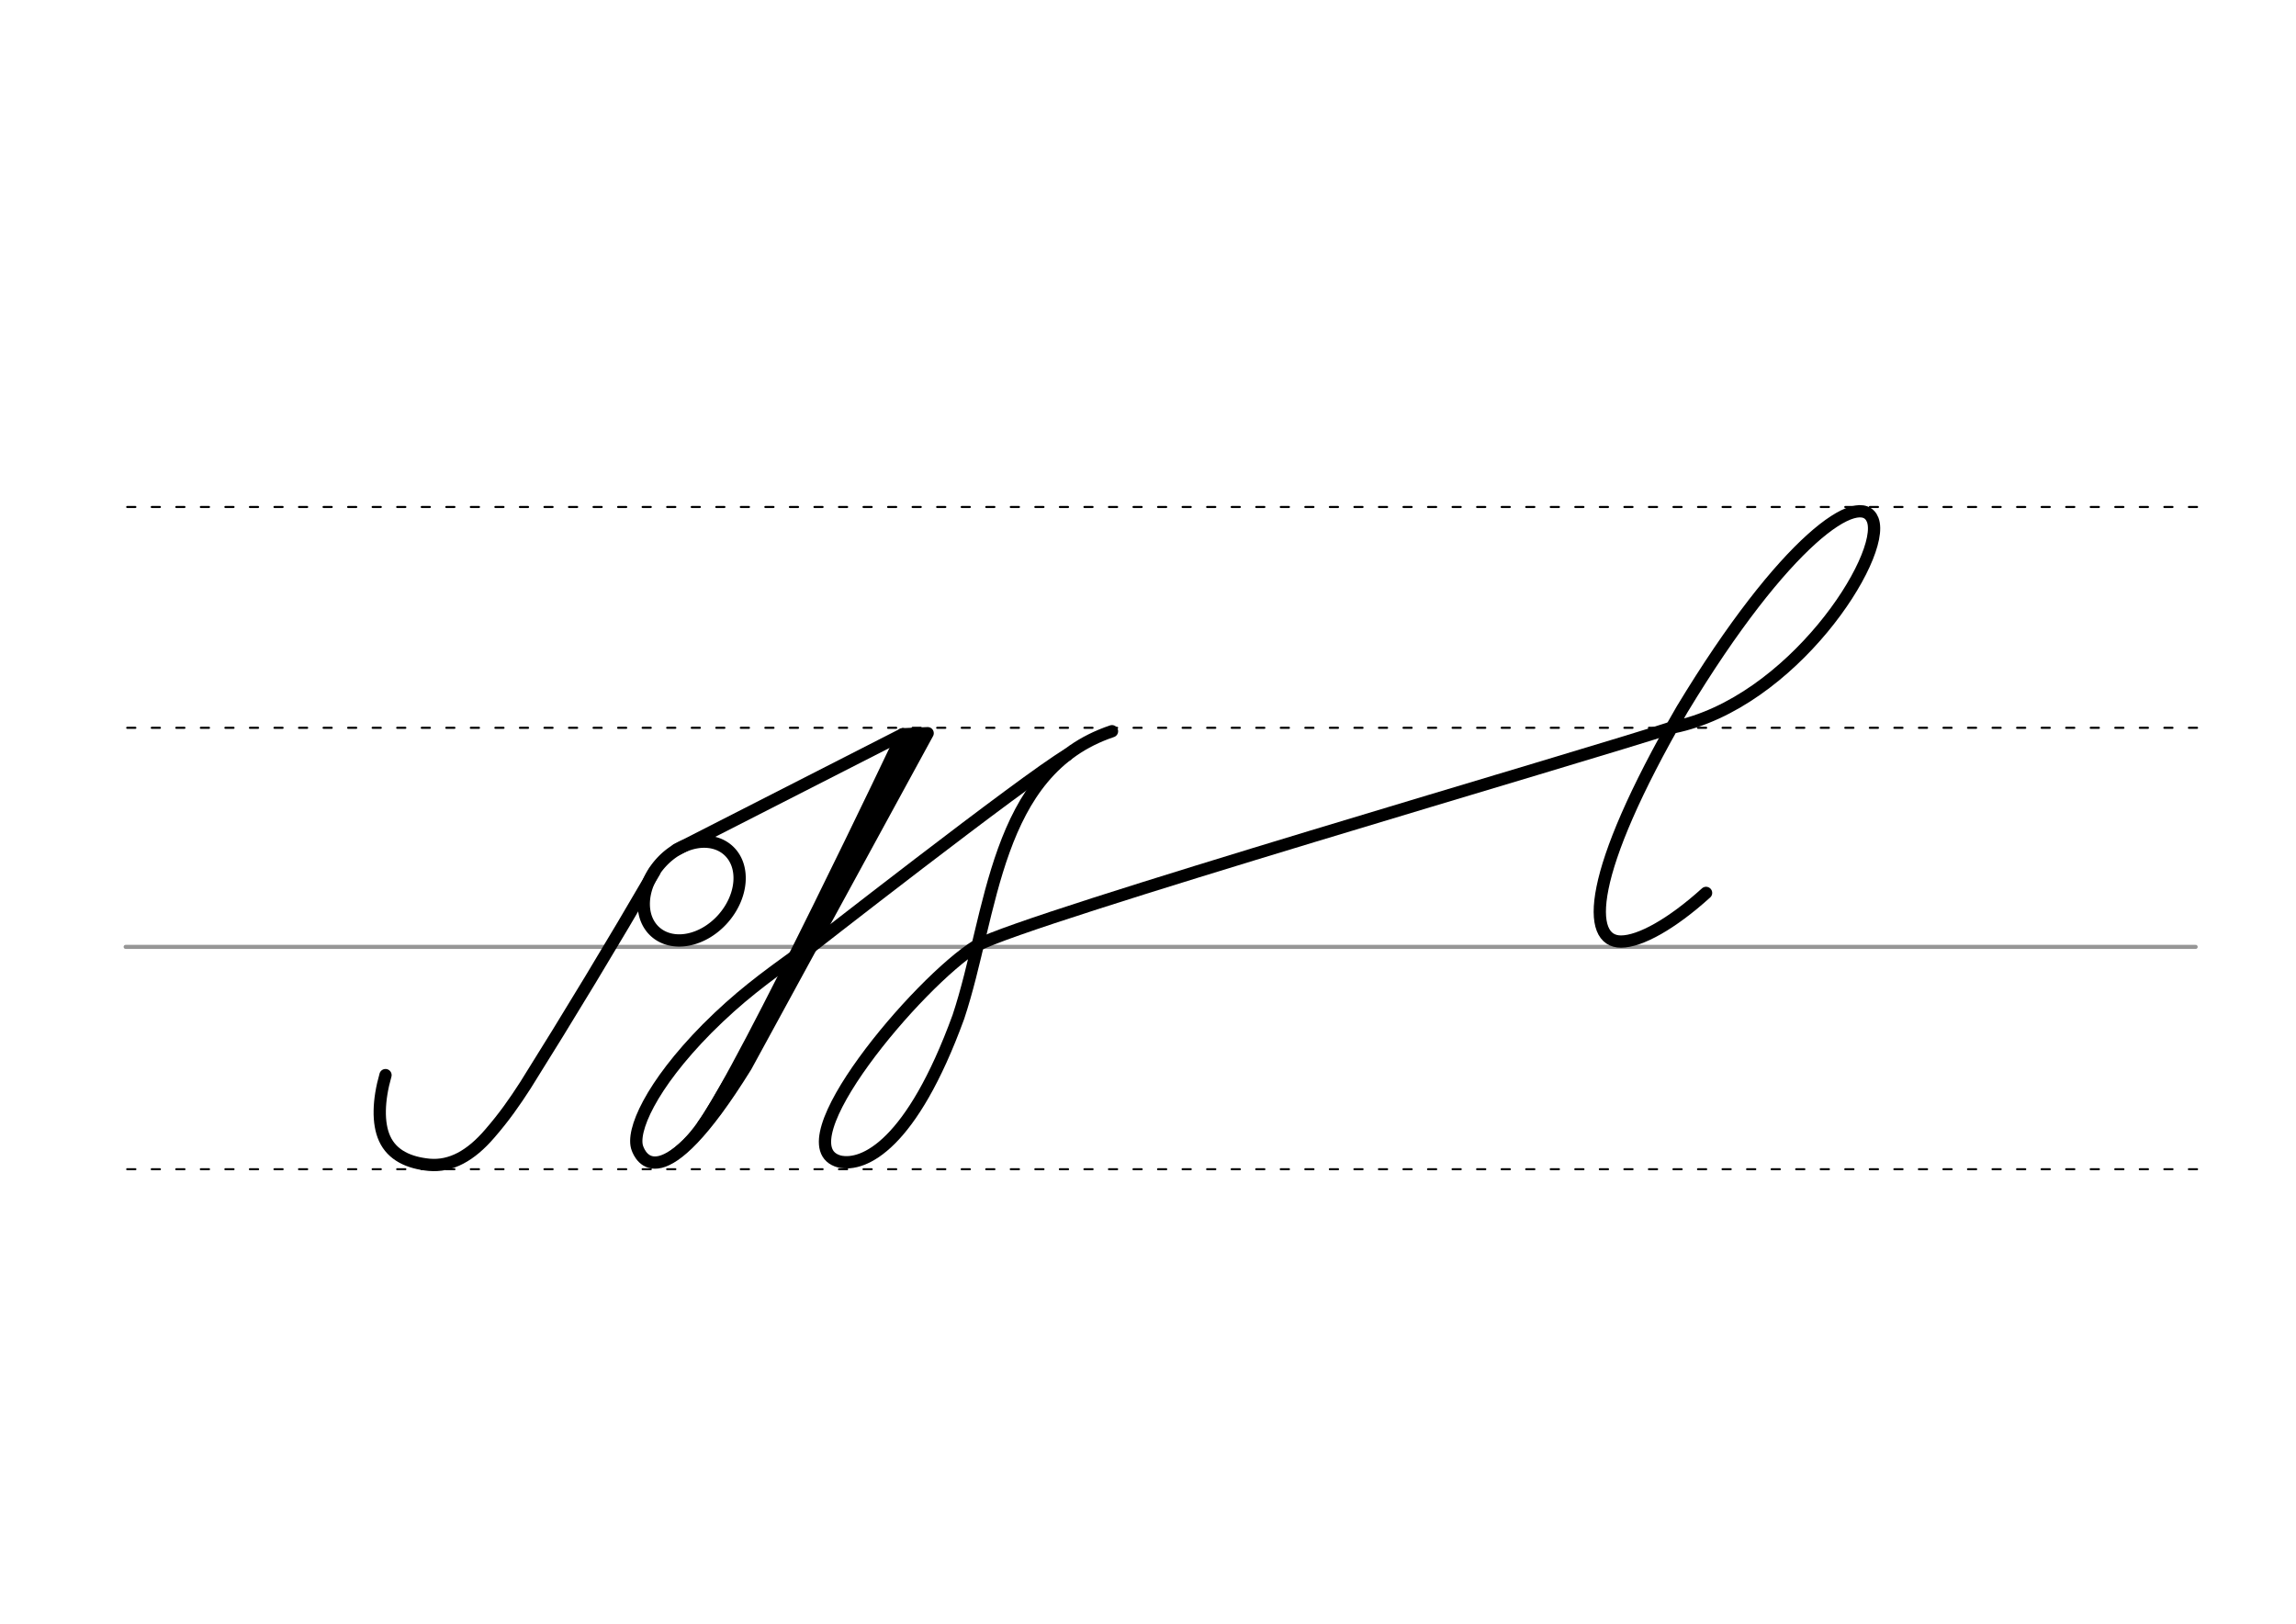 <svg height="210mm" viewBox="0 0 1052.4 744.1" width="297mm" xmlns="http://www.w3.org/2000/svg">
 <g fill="none" stroke-linecap="round">
  <g transform="translate(0 -308.268)">
   <path d="m57.6 742.2h948.8" stroke="#969696" stroke-width="1.875"/>
   <g stroke="#000" stroke-dasharray="3.75 7.5" stroke-miterlimit="2" stroke-width=".938">
    <path d="m58.3 844.1h948.8"/>
    <path d="m58.3 641.8h948.8"/>
    <path d="m58.3 540.6h948.8"/>
   </g>
  </g>
  <g stroke="#000">
   <g stroke-width="5.625">
    <path d="m413.8 336.5-103.7 52.9" stroke-linejoin="round"/>
    <path d="m366.1 436.9c-15.9 11.5-27.4 19.9-42 34.5-25.9 26.2-34.9 47.2-31.9 54.9 1.1 2.9 10.2 26.1 49.7-37.6l83.3-152.7-11.3.5" stroke-linejoin="round"/>
    <path d="m413.8 336.5s-72.1 152.1-91.7 179.4"/>
    <path d="m419.1 339.5-83.7 158.4"/>
    <path d="m416.1 338.4s-77.8 157.1-88.1 170.6"/>
   </g>
   <path d="m334 494.6c-10 16.8-15 27.3-28.5 36.4" stroke-width="3.75"/>
   <g stroke-linejoin="round" stroke-width="5.625">
    <path d="m338 396.1a19.2 25.1 41.6 0 1 -14.3 31.3 19.2 25.1 41.6 0 1 -27.6-6.8 19.2 25.1 41.6 0 1 14.3-31.3 19.2 25.1 41.6 0 1 27.6 6.8z"/>
    <path d="m176.7 492.7c-3.3 11.5-3.6 22.1-.4 29.1 3.5 7.7 11.2 11.1 20.4 12 10 .9 19.1-4.2 27.7-14.2 6.7-7.7 11.5-14.6 16.4-22.2 19.7-31.4 40.3-65.5 59.2-98"/>
    <path d="m447.8 433.3c-27 16.7-90.2 91.8-63 99 11.2 2.5 33.1-7.6 54.5-66.3 15.7-47.2 16.4-112.8 70.4-130.9"/>
    <path d="m447.8 433.3c23.3-12.8 280.5-87.3 319.2-100.1"/>
    <path d="m489.2 345.9c-19.4 11.4-121.2 91-121.2 91"/>
    <path d="m767 333.3c54.3-11 97.7-78.3 91.4-95-5.5-14.4-40.3 8.9-87.4 86.8-44.1 76.2-43.8 106.4-28 106.4 8.7 0 23.2-8 39-22.3"/>
   </g>
  </g>
 </g>
</svg>
